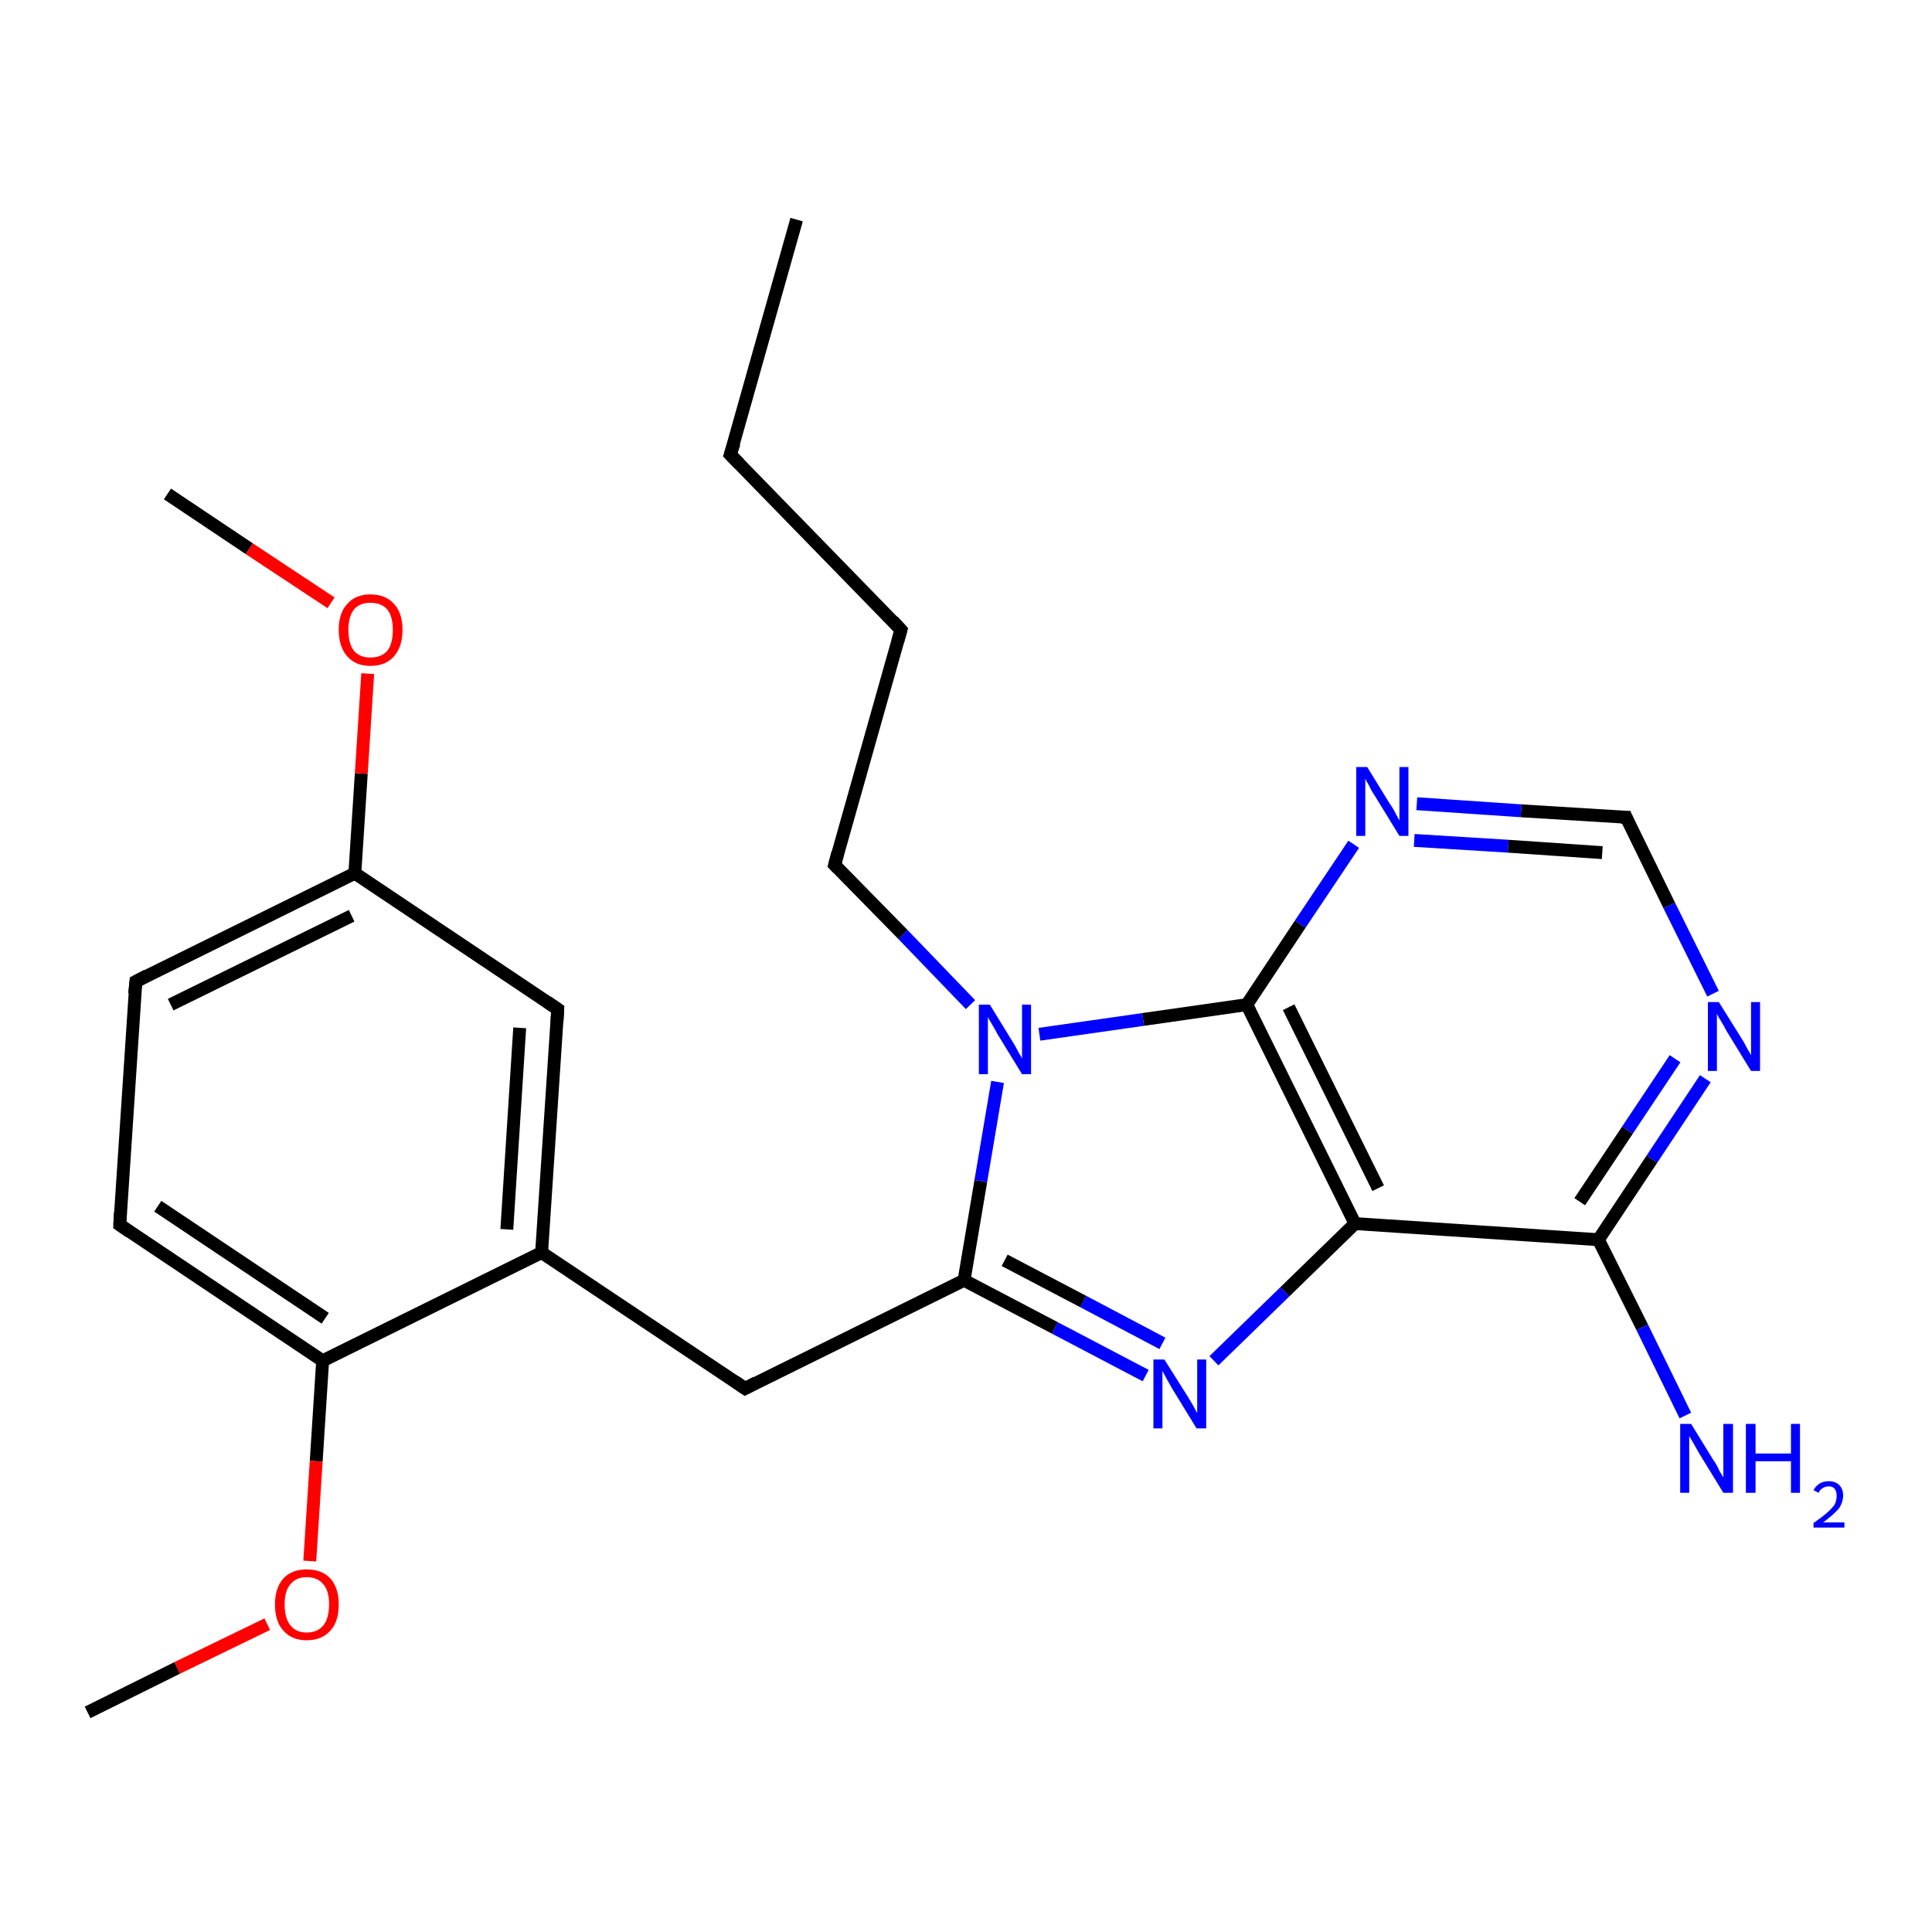 <?xml version='1.0' encoding='iso-8859-1'?>
<svg version='1.1' baseProfile='full'
              xmlns='http://www.w3.org/2000/svg'
                      xmlns:rdkit='http://www.rdkit.org/xml'
                      xmlns:xlink='http://www.w3.org/1999/xlink'
                  xml:space='preserve'
width='300px' height='300px' viewBox='0 0 300 300'>
<!-- END OF HEADER -->
<rect style='opacity:1.0;fill:#FFFFFF;stroke:none' width='300.0' height='300.0' x='0.0' y='0.0'> </rect>
<path class='bond-0 atom-0 atom-1' d='M 264.8,167.5 L 256.5,180.0' style='fill:none;fill-rule:evenodd;stroke:#0000FF;stroke-width:2.0px;stroke-linecap:butt;stroke-linejoin:miter;stroke-opacity:1' />
<path class='bond-0 atom-0 atom-1' d='M 256.5,180.0 L 248.2,192.5' style='fill:none;fill-rule:evenodd;stroke:#000000;stroke-width:2.0px;stroke-linecap:butt;stroke-linejoin:miter;stroke-opacity:1' />
<path class='bond-0 atom-0 atom-1' d='M 260.1,164.4 L 252.7,175.5' style='fill:none;fill-rule:evenodd;stroke:#0000FF;stroke-width:2.0px;stroke-linecap:butt;stroke-linejoin:miter;stroke-opacity:1' />
<path class='bond-0 atom-0 atom-1' d='M 252.7,175.5 L 245.3,186.6' style='fill:none;fill-rule:evenodd;stroke:#000000;stroke-width:2.0px;stroke-linecap:butt;stroke-linejoin:miter;stroke-opacity:1' />
<path class='bond-1 atom-1 atom-2' d='M 248.2,192.5 L 210.4,190.0' style='fill:none;fill-rule:evenodd;stroke:#000000;stroke-width:2.0px;stroke-linecap:butt;stroke-linejoin:miter;stroke-opacity:1' />
<path class='bond-2 atom-2 atom-3' d='M 210.4,190.0 L 199.5,200.6' style='fill:none;fill-rule:evenodd;stroke:#000000;stroke-width:2.0px;stroke-linecap:butt;stroke-linejoin:miter;stroke-opacity:1' />
<path class='bond-2 atom-2 atom-3' d='M 199.5,200.6 L 188.5,211.3' style='fill:none;fill-rule:evenodd;stroke:#0000FF;stroke-width:2.0px;stroke-linecap:butt;stroke-linejoin:miter;stroke-opacity:1' />
<path class='bond-3 atom-3 atom-4' d='M 177.9,213.6 L 163.8,206.2' style='fill:none;fill-rule:evenodd;stroke:#0000FF;stroke-width:2.0px;stroke-linecap:butt;stroke-linejoin:miter;stroke-opacity:1' />
<path class='bond-3 atom-3 atom-4' d='M 163.8,206.2 L 149.7,198.8' style='fill:none;fill-rule:evenodd;stroke:#000000;stroke-width:2.0px;stroke-linecap:butt;stroke-linejoin:miter;stroke-opacity:1' />
<path class='bond-3 atom-3 atom-4' d='M 180.5,208.6 L 168.2,202.1' style='fill:none;fill-rule:evenodd;stroke:#0000FF;stroke-width:2.0px;stroke-linecap:butt;stroke-linejoin:miter;stroke-opacity:1' />
<path class='bond-3 atom-3 atom-4' d='M 168.2,202.1 L 156.0,195.7' style='fill:none;fill-rule:evenodd;stroke:#000000;stroke-width:2.0px;stroke-linecap:butt;stroke-linejoin:miter;stroke-opacity:1' />
<path class='bond-4 atom-4 atom-5' d='M 149.7,198.8 L 152.3,183.4' style='fill:none;fill-rule:evenodd;stroke:#000000;stroke-width:2.0px;stroke-linecap:butt;stroke-linejoin:miter;stroke-opacity:1' />
<path class='bond-4 atom-4 atom-5' d='M 152.3,183.4 L 154.9,168.0' style='fill:none;fill-rule:evenodd;stroke:#0000FF;stroke-width:2.0px;stroke-linecap:butt;stroke-linejoin:miter;stroke-opacity:1' />
<path class='bond-5 atom-5 atom-6' d='M 161.4,160.6 L 177.5,158.3' style='fill:none;fill-rule:evenodd;stroke:#0000FF;stroke-width:2.0px;stroke-linecap:butt;stroke-linejoin:miter;stroke-opacity:1' />
<path class='bond-5 atom-5 atom-6' d='M 177.5,158.3 L 193.6,156.0' style='fill:none;fill-rule:evenodd;stroke:#000000;stroke-width:2.0px;stroke-linecap:butt;stroke-linejoin:miter;stroke-opacity:1' />
<path class='bond-6 atom-6 atom-7' d='M 193.6,156.0 L 201.9,143.5' style='fill:none;fill-rule:evenodd;stroke:#000000;stroke-width:2.0px;stroke-linecap:butt;stroke-linejoin:miter;stroke-opacity:1' />
<path class='bond-6 atom-6 atom-7' d='M 201.9,143.5 L 210.2,131.1' style='fill:none;fill-rule:evenodd;stroke:#0000FF;stroke-width:2.0px;stroke-linecap:butt;stroke-linejoin:miter;stroke-opacity:1' />
<path class='bond-7 atom-7 atom-8' d='M 220.0,124.8 L 236.2,125.9' style='fill:none;fill-rule:evenodd;stroke:#0000FF;stroke-width:2.0px;stroke-linecap:butt;stroke-linejoin:miter;stroke-opacity:1' />
<path class='bond-7 atom-7 atom-8' d='M 236.2,125.9 L 252.5,126.9' style='fill:none;fill-rule:evenodd;stroke:#000000;stroke-width:2.0px;stroke-linecap:butt;stroke-linejoin:miter;stroke-opacity:1' />
<path class='bond-7 atom-7 atom-8' d='M 219.6,130.5 L 234.2,131.4' style='fill:none;fill-rule:evenodd;stroke:#0000FF;stroke-width:2.0px;stroke-linecap:butt;stroke-linejoin:miter;stroke-opacity:1' />
<path class='bond-7 atom-7 atom-8' d='M 234.2,131.4 L 248.8,132.4' style='fill:none;fill-rule:evenodd;stroke:#000000;stroke-width:2.0px;stroke-linecap:butt;stroke-linejoin:miter;stroke-opacity:1' />
<path class='bond-8 atom-5 atom-9' d='M 150.7,156.0 L 140.2,145.1' style='fill:none;fill-rule:evenodd;stroke:#0000FF;stroke-width:2.0px;stroke-linecap:butt;stroke-linejoin:miter;stroke-opacity:1' />
<path class='bond-8 atom-5 atom-9' d='M 140.2,145.1 L 129.6,134.3' style='fill:none;fill-rule:evenodd;stroke:#000000;stroke-width:2.0px;stroke-linecap:butt;stroke-linejoin:miter;stroke-opacity:1' />
<path class='bond-9 atom-9 atom-10' d='M 129.6,134.3 L 139.9,97.8' style='fill:none;fill-rule:evenodd;stroke:#000000;stroke-width:2.0px;stroke-linecap:butt;stroke-linejoin:miter;stroke-opacity:1' />
<path class='bond-10 atom-10 atom-11' d='M 139.9,97.8 L 113.4,70.6' style='fill:none;fill-rule:evenodd;stroke:#000000;stroke-width:2.0px;stroke-linecap:butt;stroke-linejoin:miter;stroke-opacity:1' />
<path class='bond-11 atom-11 atom-12' d='M 113.4,70.6 L 123.7,34.1' style='fill:none;fill-rule:evenodd;stroke:#000000;stroke-width:2.0px;stroke-linecap:butt;stroke-linejoin:miter;stroke-opacity:1' />
<path class='bond-12 atom-4 atom-13' d='M 149.7,198.8 L 115.7,215.6' style='fill:none;fill-rule:evenodd;stroke:#000000;stroke-width:2.0px;stroke-linecap:butt;stroke-linejoin:miter;stroke-opacity:1' />
<path class='bond-13 atom-13 atom-14' d='M 115.7,215.6 L 84.1,194.5' style='fill:none;fill-rule:evenodd;stroke:#000000;stroke-width:2.0px;stroke-linecap:butt;stroke-linejoin:miter;stroke-opacity:1' />
<path class='bond-14 atom-14 atom-15' d='M 84.1,194.5 L 86.6,156.7' style='fill:none;fill-rule:evenodd;stroke:#000000;stroke-width:2.0px;stroke-linecap:butt;stroke-linejoin:miter;stroke-opacity:1' />
<path class='bond-14 atom-14 atom-15' d='M 78.7,190.9 L 80.7,159.6' style='fill:none;fill-rule:evenodd;stroke:#000000;stroke-width:2.0px;stroke-linecap:butt;stroke-linejoin:miter;stroke-opacity:1' />
<path class='bond-15 atom-15 atom-16' d='M 86.6,156.7 L 55.1,135.6' style='fill:none;fill-rule:evenodd;stroke:#000000;stroke-width:2.0px;stroke-linecap:butt;stroke-linejoin:miter;stroke-opacity:1' />
<path class='bond-16 atom-16 atom-17' d='M 55.1,135.6 L 56.1,120.1' style='fill:none;fill-rule:evenodd;stroke:#000000;stroke-width:2.0px;stroke-linecap:butt;stroke-linejoin:miter;stroke-opacity:1' />
<path class='bond-16 atom-16 atom-17' d='M 56.1,120.1 L 57.1,104.6' style='fill:none;fill-rule:evenodd;stroke:#FF0000;stroke-width:2.0px;stroke-linecap:butt;stroke-linejoin:miter;stroke-opacity:1' />
<path class='bond-17 atom-17 atom-18' d='M 51.4,93.6 L 38.7,85.2' style='fill:none;fill-rule:evenodd;stroke:#FF0000;stroke-width:2.0px;stroke-linecap:butt;stroke-linejoin:miter;stroke-opacity:1' />
<path class='bond-17 atom-17 atom-18' d='M 38.7,85.2 L 26.0,76.7' style='fill:none;fill-rule:evenodd;stroke:#000000;stroke-width:2.0px;stroke-linecap:butt;stroke-linejoin:miter;stroke-opacity:1' />
<path class='bond-18 atom-16 atom-19' d='M 55.1,135.6 L 21.1,152.4' style='fill:none;fill-rule:evenodd;stroke:#000000;stroke-width:2.0px;stroke-linecap:butt;stroke-linejoin:miter;stroke-opacity:1' />
<path class='bond-18 atom-16 atom-19' d='M 54.6,142.2 L 26.5,156.0' style='fill:none;fill-rule:evenodd;stroke:#000000;stroke-width:2.0px;stroke-linecap:butt;stroke-linejoin:miter;stroke-opacity:1' />
<path class='bond-19 atom-19 atom-20' d='M 21.1,152.4 L 18.6,190.2' style='fill:none;fill-rule:evenodd;stroke:#000000;stroke-width:2.0px;stroke-linecap:butt;stroke-linejoin:miter;stroke-opacity:1' />
<path class='bond-20 atom-20 atom-21' d='M 18.6,190.2 L 50.1,211.3' style='fill:none;fill-rule:evenodd;stroke:#000000;stroke-width:2.0px;stroke-linecap:butt;stroke-linejoin:miter;stroke-opacity:1' />
<path class='bond-20 atom-20 atom-21' d='M 24.5,187.3 L 50.5,204.7' style='fill:none;fill-rule:evenodd;stroke:#000000;stroke-width:2.0px;stroke-linecap:butt;stroke-linejoin:miter;stroke-opacity:1' />
<path class='bond-21 atom-21 atom-22' d='M 50.1,211.3 L 49.1,226.9' style='fill:none;fill-rule:evenodd;stroke:#000000;stroke-width:2.0px;stroke-linecap:butt;stroke-linejoin:miter;stroke-opacity:1' />
<path class='bond-21 atom-21 atom-22' d='M 49.1,226.9 L 48.1,242.4' style='fill:none;fill-rule:evenodd;stroke:#FF0000;stroke-width:2.0px;stroke-linecap:butt;stroke-linejoin:miter;stroke-opacity:1' />
<path class='bond-22 atom-22 atom-23' d='M 41.5,252.2 L 27.5,259.0' style='fill:none;fill-rule:evenodd;stroke:#FF0000;stroke-width:2.0px;stroke-linecap:butt;stroke-linejoin:miter;stroke-opacity:1' />
<path class='bond-22 atom-22 atom-23' d='M 27.5,259.0 L 13.6,265.9' style='fill:none;fill-rule:evenodd;stroke:#000000;stroke-width:2.0px;stroke-linecap:butt;stroke-linejoin:miter;stroke-opacity:1' />
<path class='bond-23 atom-1 atom-24' d='M 248.2,192.5 L 255.0,206.1' style='fill:none;fill-rule:evenodd;stroke:#000000;stroke-width:2.0px;stroke-linecap:butt;stroke-linejoin:miter;stroke-opacity:1' />
<path class='bond-23 atom-1 atom-24' d='M 255.0,206.1 L 261.7,219.8' style='fill:none;fill-rule:evenodd;stroke:#0000FF;stroke-width:2.0px;stroke-linecap:butt;stroke-linejoin:miter;stroke-opacity:1' />
<path class='bond-24 atom-8 atom-0' d='M 252.5,126.9 L 259.2,140.6' style='fill:none;fill-rule:evenodd;stroke:#000000;stroke-width:2.0px;stroke-linecap:butt;stroke-linejoin:miter;stroke-opacity:1' />
<path class='bond-24 atom-8 atom-0' d='M 259.2,140.6 L 266.0,154.3' style='fill:none;fill-rule:evenodd;stroke:#0000FF;stroke-width:2.0px;stroke-linecap:butt;stroke-linejoin:miter;stroke-opacity:1' />
<path class='bond-25 atom-6 atom-2' d='M 193.6,156.0 L 210.4,190.0' style='fill:none;fill-rule:evenodd;stroke:#000000;stroke-width:2.0px;stroke-linecap:butt;stroke-linejoin:miter;stroke-opacity:1' />
<path class='bond-25 atom-6 atom-2' d='M 200.1,156.4 L 214.0,184.5' style='fill:none;fill-rule:evenodd;stroke:#000000;stroke-width:2.0px;stroke-linecap:butt;stroke-linejoin:miter;stroke-opacity:1' />
<path class='bond-26 atom-21 atom-14' d='M 50.1,211.3 L 84.1,194.5' style='fill:none;fill-rule:evenodd;stroke:#000000;stroke-width:2.0px;stroke-linecap:butt;stroke-linejoin:miter;stroke-opacity:1' />
<path d='M 251.7,126.9 L 252.5,126.9 L 252.8,127.6' style='fill:none;stroke:#000000;stroke-width:2.0px;stroke-linecap:butt;stroke-linejoin:miter;stroke-opacity:1;' />
<path d='M 130.1,134.8 L 129.6,134.3 L 130.1,132.4' style='fill:none;stroke:#000000;stroke-width:2.0px;stroke-linecap:butt;stroke-linejoin:miter;stroke-opacity:1;' />
<path d='M 139.4,99.6 L 139.9,97.8 L 138.6,96.4' style='fill:none;stroke:#000000;stroke-width:2.0px;stroke-linecap:butt;stroke-linejoin:miter;stroke-opacity:1;' />
<path d='M 114.8,72.0 L 113.4,70.6 L 114.0,68.8' style='fill:none;stroke:#000000;stroke-width:2.0px;stroke-linecap:butt;stroke-linejoin:miter;stroke-opacity:1;' />
<path d='M 117.4,214.7 L 115.7,215.6 L 114.1,214.5' style='fill:none;stroke:#000000;stroke-width:2.0px;stroke-linecap:butt;stroke-linejoin:miter;stroke-opacity:1;' />
<path d='M 86.5,158.6 L 86.6,156.7 L 85.0,155.6' style='fill:none;stroke:#000000;stroke-width:2.0px;stroke-linecap:butt;stroke-linejoin:miter;stroke-opacity:1;' />
<path d='M 22.8,151.5 L 21.1,152.4 L 20.9,154.3' style='fill:none;stroke:#000000;stroke-width:2.0px;stroke-linecap:butt;stroke-linejoin:miter;stroke-opacity:1;' />
<path d='M 18.7,188.3 L 18.6,190.2 L 20.2,191.3' style='fill:none;stroke:#000000;stroke-width:2.0px;stroke-linecap:butt;stroke-linejoin:miter;stroke-opacity:1;' />
<path class='atom-0' d='M 266.9 155.6
L 270.4 161.2
Q 270.8 161.8, 271.3 162.8
Q 271.9 163.8, 271.9 163.9
L 271.9 155.6
L 273.3 155.6
L 273.3 166.3
L 271.9 166.3
L 268.1 160.1
Q 267.7 159.3, 267.2 158.5
Q 266.7 157.7, 266.6 157.4
L 266.6 166.3
L 265.2 166.3
L 265.2 155.6
L 266.9 155.6
' fill='#0000FF'/>
<path class='atom-3' d='M 180.8 211.1
L 184.4 216.8
Q 184.7 217.3, 185.3 218.3
Q 185.8 219.3, 185.9 219.4
L 185.9 211.1
L 187.3 211.1
L 187.3 221.8
L 185.8 221.8
L 182.0 215.6
Q 181.6 214.9, 181.1 214.0
Q 180.7 213.2, 180.5 212.9
L 180.5 221.8
L 179.1 221.8
L 179.1 211.1
L 180.8 211.1
' fill='#0000FF'/>
<path class='atom-5' d='M 153.7 156.0
L 157.2 161.7
Q 157.6 162.3, 158.1 163.3
Q 158.7 164.3, 158.7 164.4
L 158.7 156.0
L 160.1 156.0
L 160.1 166.8
L 158.7 166.8
L 154.9 160.6
Q 154.5 159.8, 154.0 159.0
Q 153.5 158.2, 153.4 157.9
L 153.4 166.8
L 152.0 166.8
L 152.0 156.0
L 153.7 156.0
' fill='#0000FF'/>
<path class='atom-7' d='M 212.3 119.1
L 215.8 124.8
Q 216.2 125.3, 216.7 126.3
Q 217.3 127.4, 217.3 127.4
L 217.3 119.1
L 218.7 119.1
L 218.7 129.8
L 217.3 129.8
L 213.5 123.6
Q 213.0 122.9, 212.6 122.0
Q 212.1 121.2, 212.0 120.9
L 212.0 129.8
L 210.6 129.8
L 210.6 119.1
L 212.3 119.1
' fill='#0000FF'/>
<path class='atom-17' d='M 52.6 97.8
Q 52.6 95.2, 53.9 93.8
Q 55.2 92.3, 57.5 92.3
Q 59.9 92.3, 61.2 93.8
Q 62.5 95.2, 62.5 97.8
Q 62.5 100.4, 61.2 101.9
Q 59.9 103.4, 57.5 103.4
Q 55.2 103.4, 53.9 101.9
Q 52.6 100.4, 52.6 97.8
M 57.5 102.1
Q 59.2 102.1, 60.1 101.1
Q 61.0 100.0, 61.0 97.8
Q 61.0 95.7, 60.1 94.6
Q 59.2 93.6, 57.5 93.6
Q 55.9 93.6, 55.0 94.6
Q 54.1 95.7, 54.1 97.8
Q 54.1 100.0, 55.0 101.1
Q 55.9 102.1, 57.5 102.1
' fill='#FF0000'/>
<path class='atom-22' d='M 42.7 249.1
Q 42.7 246.6, 44.0 245.1
Q 45.3 243.7, 47.6 243.7
Q 50.0 243.7, 51.3 245.1
Q 52.6 246.6, 52.6 249.1
Q 52.6 251.8, 51.3 253.2
Q 50.0 254.7, 47.6 254.7
Q 45.3 254.7, 44.0 253.2
Q 42.7 251.8, 42.7 249.1
M 47.6 253.5
Q 49.3 253.5, 50.2 252.4
Q 51.1 251.3, 51.1 249.1
Q 51.1 247.0, 50.2 246.0
Q 49.3 244.9, 47.6 244.9
Q 46.0 244.9, 45.1 246.0
Q 44.2 247.0, 44.2 249.1
Q 44.2 251.3, 45.1 252.4
Q 46.0 253.5, 47.6 253.5
' fill='#FF0000'/>
<path class='atom-24' d='M 262.6 221.1
L 266.1 226.8
Q 266.5 227.3, 267.0 228.4
Q 267.6 229.4, 267.6 229.4
L 267.6 221.1
L 269.1 221.1
L 269.1 231.8
L 267.6 231.8
L 263.8 225.6
Q 263.4 224.9, 262.9 224.0
Q 262.4 223.2, 262.3 223.0
L 262.3 231.8
L 260.9 231.8
L 260.9 221.1
L 262.6 221.1
' fill='#0000FF'/>
<path class='atom-24' d='M 271.1 221.1
L 272.6 221.1
L 272.6 225.7
L 278.1 225.7
L 278.1 221.1
L 279.5 221.1
L 279.5 231.8
L 278.1 231.8
L 278.1 226.9
L 272.6 226.9
L 272.6 231.8
L 271.1 231.8
L 271.1 221.1
' fill='#0000FF'/>
<path class='atom-24' d='M 281.6 231.4
Q 281.9 230.8, 282.5 230.4
Q 283.1 230.0, 284.0 230.0
Q 285.0 230.0, 285.6 230.6
Q 286.2 231.2, 286.2 232.2
Q 286.2 233.3, 285.5 234.3
Q 284.7 235.2, 283.1 236.4
L 286.4 236.4
L 286.4 237.2
L 281.6 237.2
L 281.6 236.5
Q 282.9 235.6, 283.7 234.9
Q 284.5 234.2, 284.9 233.6
Q 285.2 232.9, 285.2 232.3
Q 285.2 231.6, 284.9 231.2
Q 284.6 230.8, 284.0 230.8
Q 283.4 230.8, 283.0 231.1
Q 282.6 231.3, 282.4 231.8
L 281.6 231.4
' fill='#0000FF'/>
</svg>

